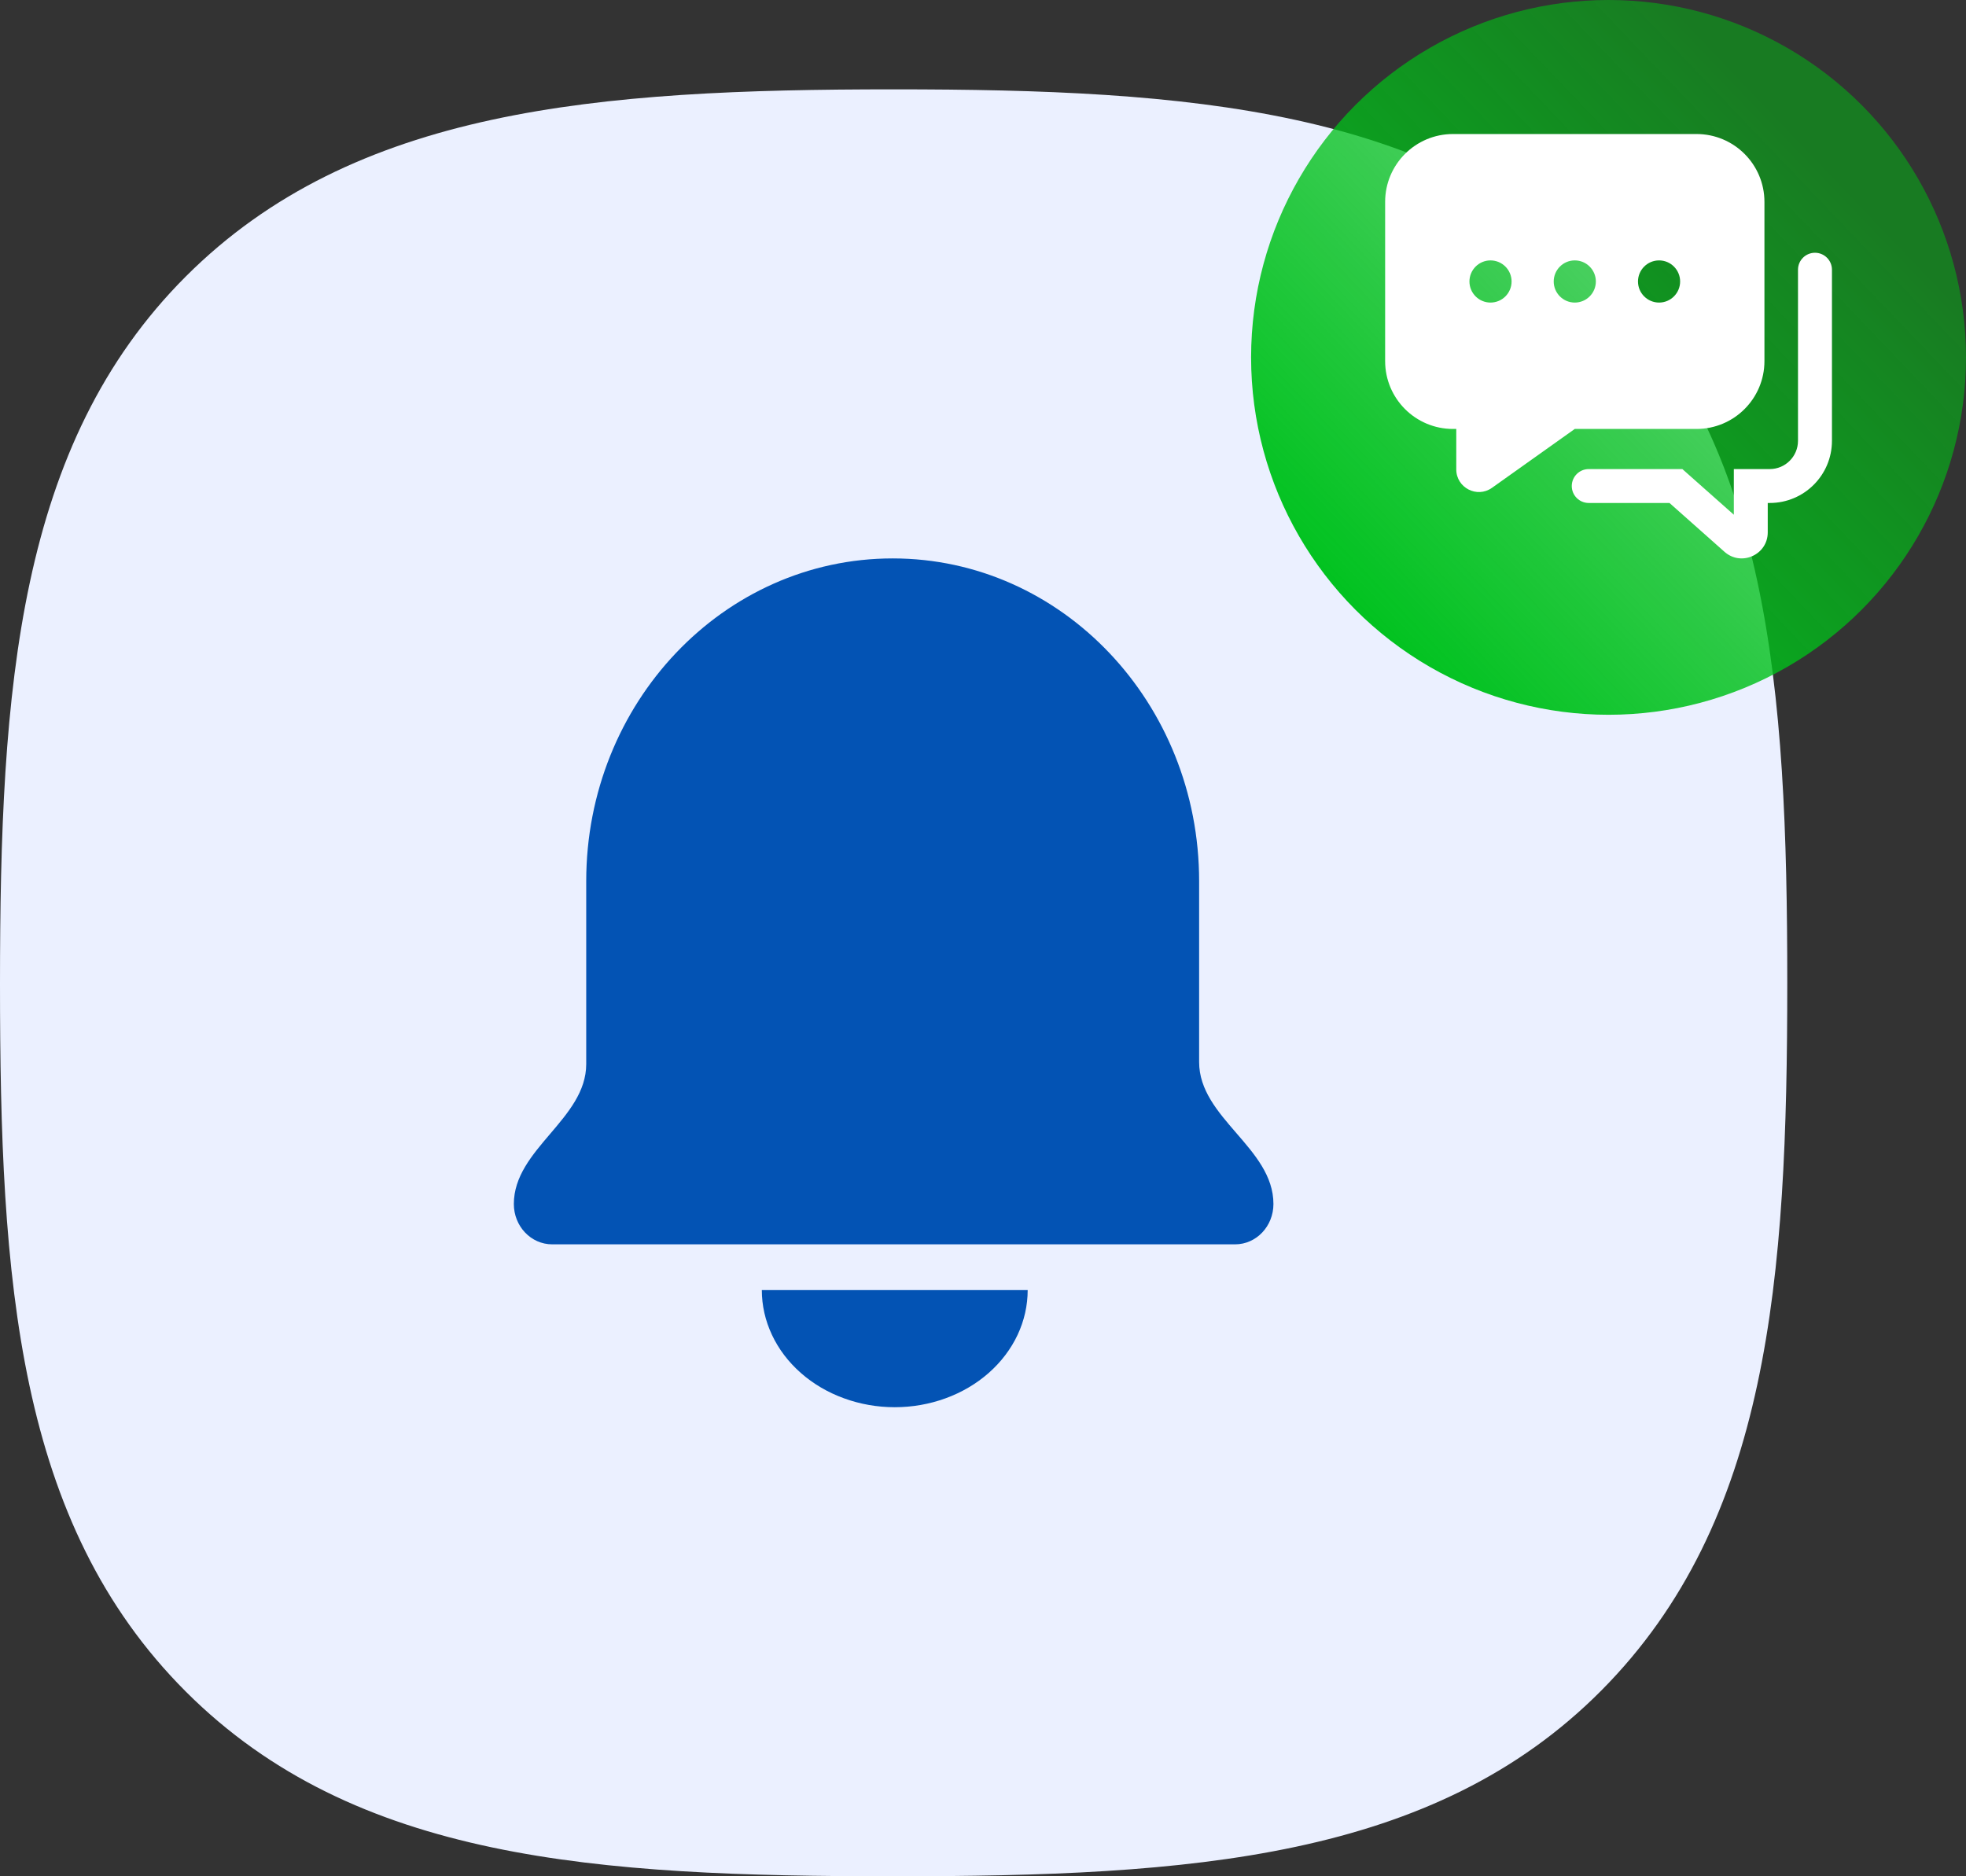<svg width="44" height="42" viewBox="0 0 44 42" fill="none" xmlns="http://www.w3.org/2000/svg">
<rect x="0" y="0" width="44" height="42" fill="#333333" stroke="none"/>
<path fill-rule="evenodd" clip-rule="evenodd" d="M35.84 6.187C32.053 2.427 26.64 2 20 2C13.36 2 7.92 2.427 4.16 6.187C0.4 9.947 0 15.387 0 22.027C0 28.667 0.373 34.08 4.16 37.867C7.947 41.653 13.36 42 20 42C26.64 42 32.08 41.627 35.84 37.84C39.6 34.053 40 28.64 40 22C40 15.36 39.6 9.947 35.84 6.187Z" fill="#EBF0FF"/>
<path d="M28.5 26.951C28.5 25.694 26.837 25.029 26.837 23.772V19.726C26.837 15.735 23.766 12.5 19.979 12.5C16.191 12.5 13.12 15.735 13.12 19.726V23.818C13.12 25.049 11.5 25.72 11.5 26.951C11.5 27.45 11.884 27.854 12.357 27.854H27.643C28.116 27.854 28.5 27.45 28.5 26.951Z" fill="#0353B4"/>
<path d="M17.05 28.878C17.05 29.222 17.127 29.563 17.277 29.881C17.426 30.199 17.645 30.488 17.922 30.732C18.198 30.976 18.526 31.169 18.887 31.3C19.248 31.432 19.634 31.5 20.025 31.5C20.416 31.5 20.803 31.432 21.164 31.3C21.524 31.169 21.852 30.976 22.129 30.732C22.405 30.488 22.624 30.199 22.774 29.881C22.923 29.563 23 29.222 23 28.878H17.05Z" fill="#0353B4"/>
<circle cx="36" cy="8" r="8" fill="url(#paint0_linear_673_16502)"/>
<path fill-rule="evenodd" clip-rule="evenodd" d="M37.969 9.602H35.244L33.391 10.92C33.056 11.158 32.592 10.918 32.592 10.507V9.602H32.519C31.68 9.602 31 8.922 31 8.083V4.519C31 3.68 31.68 3 32.519 3H37.969C38.808 3 39.489 3.68 39.489 4.519V8.083C39.489 8.922 38.808 9.602 37.969 9.602ZM32.887 6.301C32.887 6.041 33.098 5.829 33.358 5.829C33.619 5.829 33.83 6.041 33.83 6.301C33.83 6.561 33.619 6.773 33.358 6.773C33.098 6.773 32.887 6.561 32.887 6.301ZM34.773 6.301C34.773 6.041 34.984 5.829 35.244 5.829C35.505 5.829 35.716 6.041 35.716 6.301C35.716 6.561 35.505 6.773 35.244 6.773C34.984 6.773 34.773 6.561 34.773 6.301ZM37.131 5.829C36.87 5.829 36.659 6.041 36.659 6.301C36.659 6.561 36.87 6.773 37.131 6.773C37.391 6.773 37.602 6.561 37.602 6.301C37.602 6.041 37.391 5.829 37.131 5.829Z" fill="white"/>
<path d="M40.24 6.038C40.24 5.828 40.41 5.658 40.62 5.658C40.83 5.658 41 5.828 41 6.038V9.867C41 10.636 40.377 11.259 39.608 11.259H39.563V11.917C39.563 12.419 38.97 12.685 38.595 12.352L37.364 11.259H35.557C35.347 11.259 35.177 11.089 35.177 10.88C35.177 10.67 35.347 10.5 35.557 10.5H37.652L38.804 11.522V10.5H39.608C39.957 10.5 40.24 10.216 40.24 9.867V6.038Z" fill="white"/>
<defs>
<linearGradient id="paint0_linear_673_16502" x1="41" y1="3" x2="30" y2="13.5" gradientUnits="userSpaceOnUse">
<stop offset="0.042" stop-color="#00BF13" stop-opacity="0.52"/>
<stop offset="1" stop-color="#00C21F"/>
</linearGradient>
</defs>
</svg>
